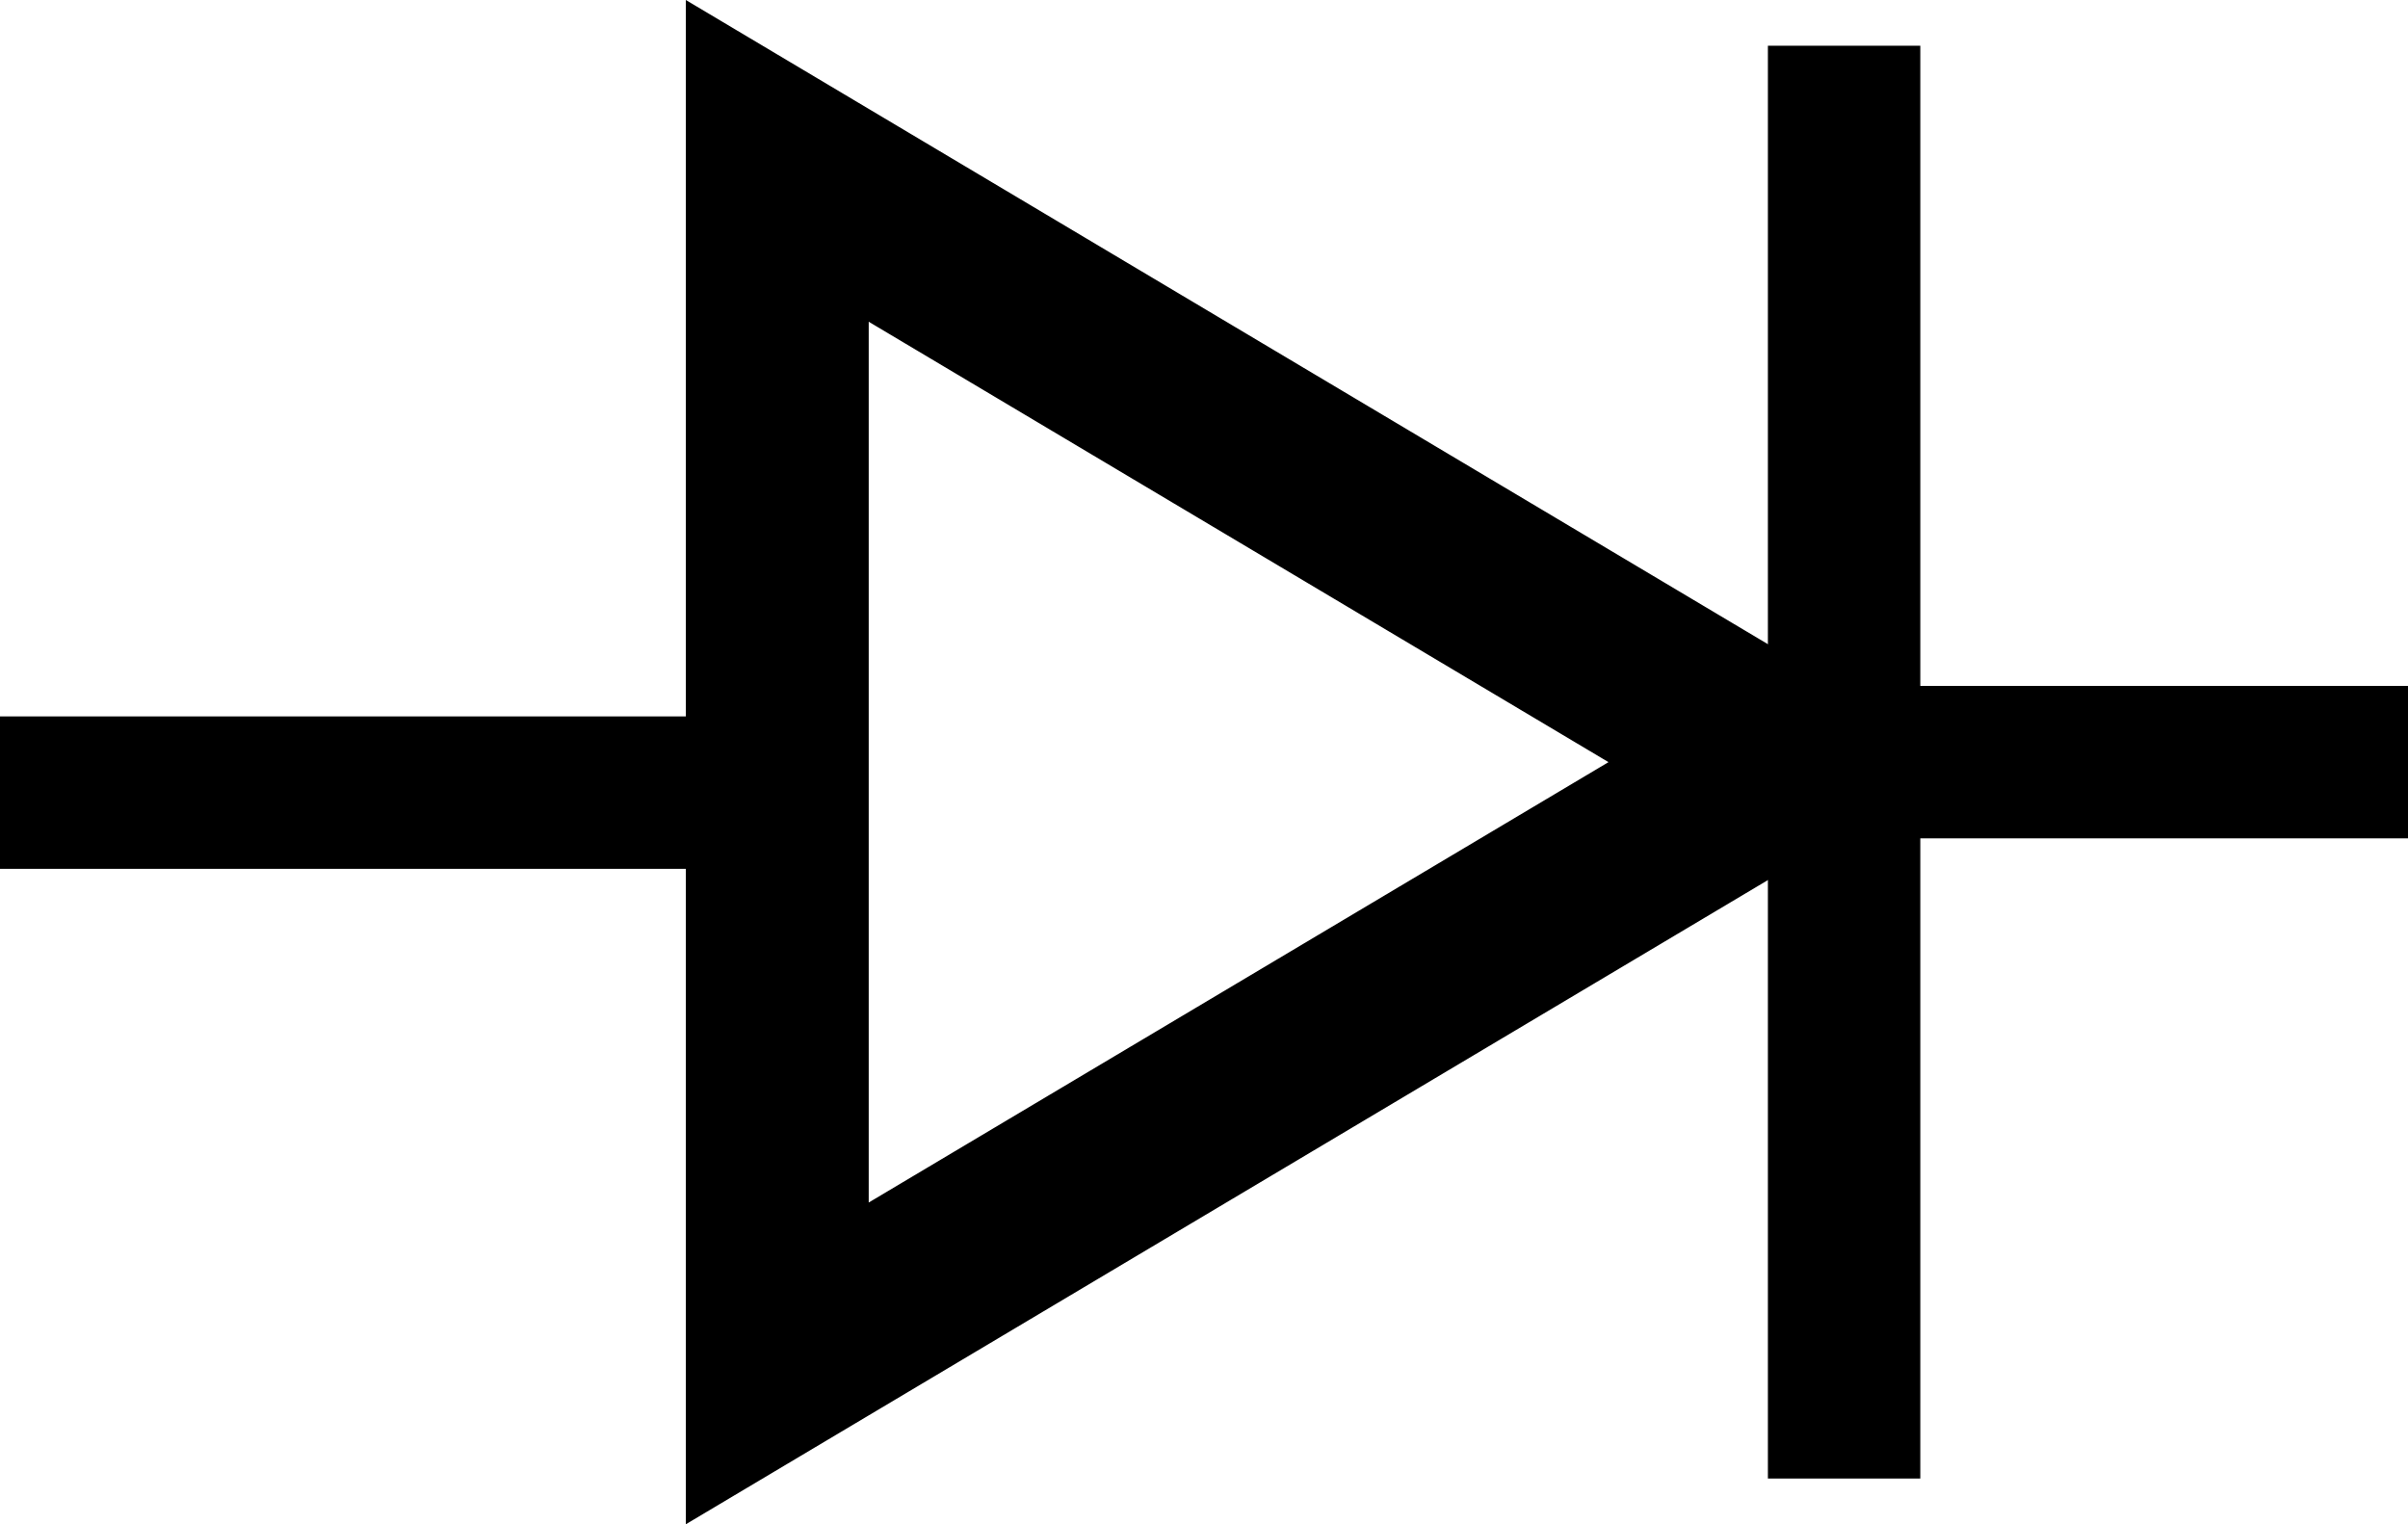 <?xml version="1.0" encoding="UTF-8" standalone="no"?>
<svg
   width="39.5"
   height="25"
   viewBox="0 0 39.5 25"
   version="1.1"
   id="svg16"
   sodipodi:docname="Diode.svg"
   inkscape:version="1.1.2 (0a00cf5339, 2022-02-04, custom)"
   xmlns:inkscape="http://www.inkscape.org/namespaces/inkscape"
   xmlns:sodipodi="http://sodipodi.sourceforge.net/DTD/sodipodi-0.dtd"
   xmlns="http://www.w3.org/2000/svg"
   xmlns:svg="http://www.w3.org/2000/svg">
  <defs
     id="defs20" />
  <sodipodi:namedview
     id="namedview18"
     pagecolor="#ffffff"
     bordercolor="#666666"
     borderopacity="1.0"
     inkscape:pageshadow="2"
     inkscape:pageopacity="0.0"
     inkscape:pagecheckerboard="0"
     showgrid="false"
     inkscape:zoom="29.949367"
     inkscape:cx="19.733305"
     inkscape:cy="12.487743"
     inkscape:window-width="3440"
     inkscape:window-height="1371"
     inkscape:window-x="1920"
     inkscape:window-y="32"
     inkscape:window-maximized="1"
     inkscape:current-layer="svg16" />
  <g
     transform="translate(1.25)"
     id="g14">
    <g
       transform="translate(31) rotate(90)"
       id="g6">
      <path
         d="M12.5,0,25,21H0Z"
         fill="none"
         id="path2" />
      <path
         d="M 12.5 5.865 L 5.277 18 L 19.723 18 L 12.5 5.865 M 12.5 0 L 25 21 L 0 21 L 12.5 0 Z"
         id="path4" />
    </g>
    <path
       d="M -1.25,-1.25 V 0 21 22.25 h 2.5 V 21 0 -1.25 Z"
       id="line8"
       transform="translate(29 2)" />
    <path
       d="M -1.25,-1.25 V 0 8 9.25 h 2.5 V 8 0 -1.25 Z"
       id="line10"
       transform="translate(37 12.5) rotate(90)" />
    <path
       d="M -1.25,-1.25 V 0 9 10.25 h 2.5 V 9 0 -1.25 Z"
       id="line12"
       transform="translate(9 13) rotate(90)" />
  </g>
</svg>

